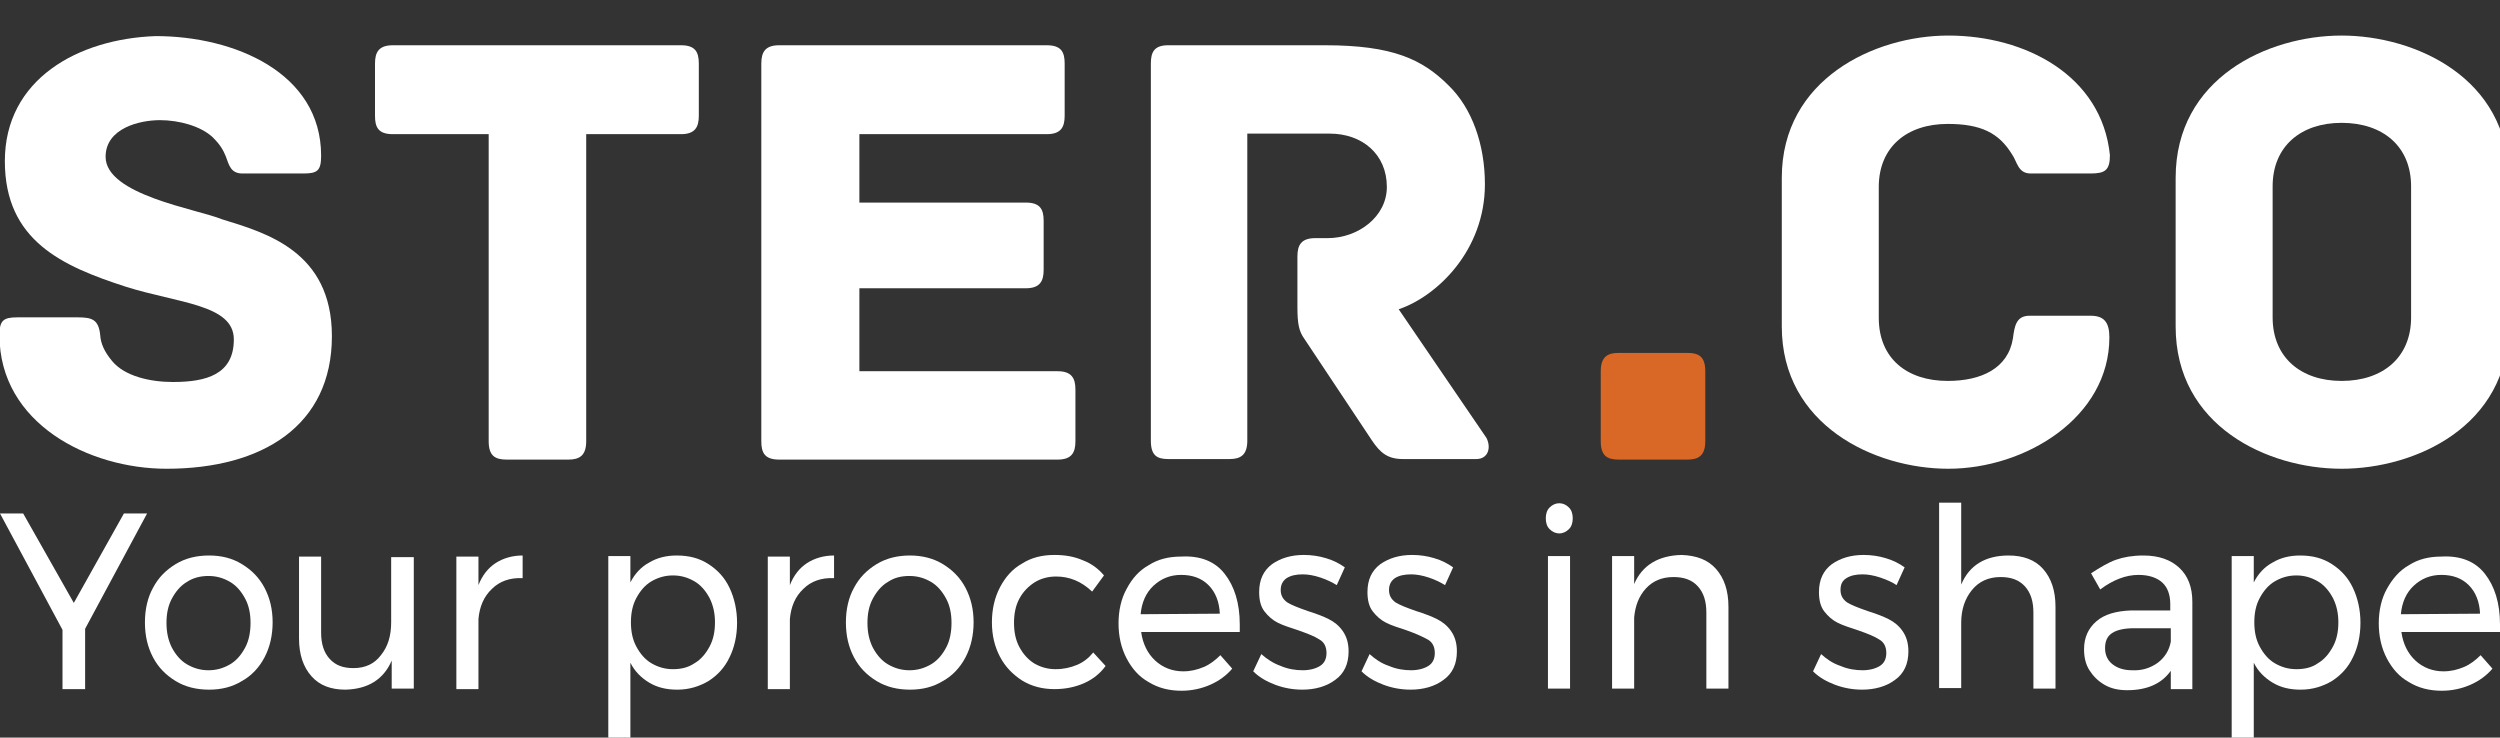 <?xml version="1.0" encoding="utf-8"?>
<!-- Generator: Adobe Illustrator 25.2.1, SVG Export Plug-In . SVG Version: 6.00 Build 0)  -->
<svg version="1.1" id="Layer_1" xmlns="http://www.w3.org/2000/svg" xmlns:xlink="http://www.w3.org/1999/xlink" x="0px" y="0px"
	 viewBox="0 0 464 136.9" style="enable-background:new 0 0 464 136.9;" xml:space="preserve">
<rect x="0" y="0" width="464" height="136.9" fill="#333333" stroke="none"/>
<style type="text/css">
	.st0{enable-background:new    ;}
	.st1{fill:#FFFFFF;}
	.st2{fill:#D96827;}
</style>
<g class="st0">
	<path class="st1" d="M61.6,62.4C61.6,79,48.7,87,30.9,87c-14.4,0-31-8.4-31-24.8c0-2.7,0.7-3.3,3.3-3.3h11.2c2.7,0,3.9,0.4,4.2,3.3
		c0.1,1.5,0.7,3,2.2,4.8c2.3,2.8,7,3.9,11.3,3.9c6.2,0,11.3-1.4,11.3-7.9s-10.3-6.7-20.1-9.8C11.6,49.4,0.9,44.7,0.9,29.9
		c0-15.2,13.6-22.7,28-23.2c14.6,0,30.7,6.8,30.7,22.2c0,2.8-0.7,3.3-3.3,3.3H45c-2.2,0-2.5-1.6-3.1-3.2c-0.5-1.2-1-2.1-2.4-3.5
		c-2.2-2.1-6.3-3.2-9.8-3.2c-3.8,0-10.1,1.5-10.1,6.8c0,7.1,17,9.7,21.6,11.6C49.3,43.2,61.6,46.6,61.6,62.4z"/>
	<path class="st1" d="M129.7,11.8v9.7c0,2.1-0.7,3.4-3.3,3.4h-17.6v57c0,2.7-1.3,3.4-3.3,3.4H94c-2.1,0-3.3-0.7-3.3-3.4v-57H72.9
		c-2.7,0-3.3-1.3-3.3-3.4v-9.7c0-2.1,0.7-3.4,3.3-3.4h53.5C129,8.4,129.7,9.6,129.7,11.8z"/>
	<path class="st1" d="M199.6,72.3v9.6c0,2.1-0.7,3.4-3.3,3.4h-51.7c-2.7,0-3.3-1.3-3.3-3.4V11.8c0-2.1,0.7-3.4,3.3-3.4h49.7
		c2.7,0,3.3,1.3,3.3,3.4v9.7c0,2.1-0.7,3.4-3.3,3.4h-34.8v12.7h30.9c2.7,0,3.3,1.3,3.3,3.4v9.1c0,2.1-0.7,3.4-3.3,3.4h-30.9v15.4
		h36.8C198.9,68.9,199.6,70.2,199.6,72.3z"/>
	<path class="st1" d="M274,85.2h-13.6c-2.8,0-4.2-1.1-5.8-3.5l-12.5-18.8c-1-1.4-1.3-2.7-1.3-6v-9.3c0-2.1,0.7-3.4,3.3-3.4h2.3
		c5.7,0,11-4,11-9.5c0-6.1-4.6-9.9-10.6-9.9h-15.3v57c0,2.7-1.3,3.4-3.3,3.4h-11.4c-2.1,0-3.2-0.7-3.2-3.4v-70
		c0-2.1,0.6-3.4,3.2-3.4h29.1c12.6,0,18.1,2.6,23,7.5c4.3,4.2,6.7,10.9,6.7,18.3c0,12.3-8.9,20.8-16,23.2l16.3,23.9
		C276.8,83.1,276.2,85.2,274,85.2z"/>
</g>
<g class="st0">
	<path class="st2" d="M316.5,68.9v13c0,2.7-1.3,3.4-3.3,3.4h-12.8c-2.1,0-3.3-0.7-3.3-3.4v-13c0-2.7,1.3-3.4,3.3-3.4h12.8
		C315.3,65.5,316.5,66.2,316.5,68.9z"/>
</g>
<g class="st0">
	<path class="st1" d="M361.6,87c-13.7,0-30.9-8.1-30.9-26.4V33c0-18.3,17.2-26.4,30.9-26.4c14.3,0,28.5,7.4,30,22.2
		c0,2.8-0.9,3.4-3.6,3.4h-11.1c-2.4,0-2.5-2.2-3.5-3.6c-2.4-3.9-5.7-5.6-11.9-5.6c-7.6,0-12.8,4.3-12.8,11.7V59
		c0,7.5,5.2,11.7,12.8,11.7c6.2,0,11.2-2.3,12.1-7.9c0.3-2.3,0.6-4.2,3.1-4.2H388c2.5,0,3.5,1.2,3.5,4C391.5,77.5,375.9,87,361.6,87
		z"/>
	<path class="st1" d="M465.6,60.6c0,18.5-17.3,26.4-31,26.4s-30.8-7.9-30.8-26.4V33c0-18.5,17.1-26.4,30.8-26.4s31,7.9,31,26.4V60.6
		z M447.5,34.6c0-7.5-5.3-11.8-12.9-11.8c-7.5,0-12.8,4.3-12.8,11.8v24.3c0,7.5,5.3,11.8,12.8,11.8c7.6,0,12.9-4.3,12.9-11.8V34.6z"
		/>
</g>
<g class="st0">
	<path class="st1" d="M27.3,95.3l-11.5,21.4v11.2h-4.2v-11L0,95.3h4.3l9.4,16.6L23,95.3H27.3z"/>
	<path class="st1" d="M44.9,104.7c1.8,1.1,3.2,2.5,4.2,4.4s1.5,4,1.5,6.4s-0.5,4.6-1.5,6.5s-2.4,3.4-4.2,4.4
		c-1.8,1.1-3.8,1.6-6.1,1.6s-4.4-0.5-6.2-1.6s-3.2-2.5-4.2-4.4s-1.5-4-1.5-6.5c0-2.4,0.5-4.6,1.5-6.4c1-1.9,2.4-3.3,4.2-4.4
		c1.8-1.1,3.9-1.6,6.2-1.6C41.1,103.1,43.1,103.6,44.9,104.7z M34.7,108c-1.2,0.7-2.1,1.8-2.8,3.1c-0.7,1.3-1,2.8-1,4.5
		s0.3,3.2,1,4.6c0.7,1.3,1.6,2.4,2.8,3.1s2.5,1.1,4,1.1s2.8-0.4,4-1.1s2.1-1.8,2.8-3.1s1-2.9,1-4.6s-0.3-3.2-1-4.5s-1.6-2.4-2.8-3.1
		s-2.5-1.1-4-1.1C37.3,106.9,35.9,107.2,34.7,108z"/>
	<path class="st1" d="M76.8,103.2v24.6h-4.1v-5.2c-1.5,3.5-4.4,5.3-8.6,5.4c-2.7,0-4.8-0.8-6.3-2.5s-2.3-4-2.3-7v-15.2h4.1v14.1
		c0,2.1,0.5,3.7,1.6,4.9c1.1,1.2,2.5,1.7,4.4,1.7c2.2,0,3.9-0.8,5.1-2.4c1.3-1.6,1.9-3.6,1.9-6.1v-12.1h4.2V103.2z"/>
	<path class="st1" d="M92,104.5c1.4-0.9,3.1-1.4,5-1.4v4.2c-2.4-0.1-4.3,0.6-5.7,2c-1.5,1.4-2.3,3.3-2.5,5.6v13h-4.1v-24.6h4.1v5.3
		C89.5,106.8,90.6,105.4,92,104.5z"/>
	<path class="st1" d="M131.5,104.7c1.7,1.1,3,2.5,3.9,4.4s1.4,4.1,1.4,6.5s-0.5,4.6-1.4,6.4c-0.9,1.9-2.2,3.3-3.9,4.4
		c-1.7,1-3.6,1.6-5.8,1.6c-2,0-3.7-0.4-5.2-1.3s-2.7-2.1-3.5-3.7v13.9h-4.1v-33.7h4.1v4.9c0.8-1.6,2-2.9,3.5-3.7
		c1.5-0.9,3.2-1.3,5.1-1.3C127.9,103.1,129.8,103.6,131.5,104.7z M128.9,123.1c1.2-0.7,2.1-1.8,2.8-3.1c0.7-1.3,1-2.8,1-4.5
		c0-1.6-0.3-3.1-1-4.5c-0.7-1.3-1.6-2.4-2.8-3.1s-2.5-1.1-4-1.1s-2.8,0.4-4,1.1s-2.1,1.8-2.8,3.1c-0.7,1.3-1,2.8-1,4.5
		s0.3,3.2,1,4.5s1.6,2.4,2.8,3.1s2.5,1.1,4,1.1S127.7,123.9,128.9,123.1z"/>
	<path class="st1" d="M149.8,104.5c1.4-0.9,3.1-1.4,5-1.4v4.2c-2.4-0.1-4.3,0.6-5.7,2c-1.5,1.4-2.3,3.3-2.5,5.6v13h-4.1v-24.6h4.1
		v5.3C147.3,106.8,148.4,105.4,149.8,104.5z"/>
	<path class="st1" d="M175,104.7c1.8,1.1,3.2,2.5,4.2,4.4s1.5,4,1.5,6.4s-0.5,4.6-1.5,6.5s-2.4,3.4-4.2,4.4
		c-1.8,1.1-3.8,1.6-6.1,1.6s-4.4-0.5-6.2-1.6s-3.2-2.5-4.2-4.4s-1.5-4-1.5-6.5c0-2.4,0.5-4.6,1.5-6.4c1-1.9,2.4-3.3,4.2-4.4
		s3.9-1.6,6.2-1.6C171.1,103.1,173.2,103.6,175,104.7z M164.8,108c-1.2,0.7-2.1,1.8-2.8,3.1c-0.7,1.3-1,2.8-1,4.5s0.3,3.2,1,4.6
		c0.7,1.3,1.6,2.4,2.8,3.1s2.5,1.1,4,1.1s2.8-0.4,4-1.1s2.1-1.8,2.8-3.1s1-2.9,1-4.6s-0.3-3.2-1-4.5s-1.6-2.4-2.8-3.1
		s-2.5-1.1-4-1.1S166,107.2,164.8,108z"/>
	<path class="st1" d="M196,107c-1.5,0-2.9,0.4-4,1.1s-2.1,1.7-2.8,3s-1,2.8-1,4.5s0.3,3.2,1,4.5s1.6,2.3,2.7,3
		c1.2,0.7,2.5,1.1,4,1.1s2.8-0.3,4-0.8s2.2-1.3,3-2.3l2.3,2.5c-1,1.4-2.4,2.5-4,3.2s-3.4,1.1-5.5,1.1c-2.2,0-4.2-0.5-6-1.6
		c-1.7-1.1-3.1-2.5-4.1-4.4s-1.5-4-1.5-6.4s0.5-4.6,1.5-6.5s2.3-3.4,4.1-4.4c1.7-1.1,3.7-1.6,6-1.6c2,0,3.7,0.3,5.3,1
		c1.6,0.6,2.9,1.6,3.9,2.8l-2.2,3C200.7,107.9,198.5,107,196,107z"/>
	<path class="st1" d="M227.3,106.5c1.8,2.3,2.8,5.4,2.8,9.4c0,0.6,0,1.1,0,1.4h-18.3c0.3,2.2,1.2,4,2.6,5.3c1.4,1.3,3.2,2,5.2,2
		c1.4,0,2.6-0.3,3.8-0.8s2.2-1.3,3.1-2.2l2.2,2.5c-1.1,1.3-2.5,2.3-4.1,3s-3.4,1.1-5.3,1.1c-2.3,0-4.3-0.5-6.1-1.6
		c-1.8-1-3.1-2.5-4.1-4.4s-1.5-4.1-1.5-6.5s0.5-4.6,1.5-6.4c1-1.9,2.3-3.4,4.1-4.4c1.7-1.1,3.7-1.6,6-1.6
		C222.8,103.1,225.5,104.2,227.3,106.5z M226.4,113.9c-0.1-2.2-0.8-4-2.1-5.3s-3-1.9-5.1-1.9c-2,0-3.7,0.7-5.1,2s-2.2,3.1-2.4,5.3
		L226.4,113.9L226.4,113.9z"/>
	<path class="st1" d="M245.1,107.2c-1.2-0.4-2.3-0.6-3.3-0.6c-1.2,0-2.2,0.2-3,0.7c-0.7,0.5-1.1,1.2-1.1,2.2s0.4,1.7,1.2,2.3
		c0.8,0.5,2.1,1,3.8,1.6c1.6,0.5,2.9,1,3.9,1.5s1.9,1.2,2.6,2.2c0.7,1,1.1,2.2,1.1,3.8c0,2.3-0.8,4.1-2.5,5.3
		c-1.6,1.2-3.7,1.8-6.1,1.8c-1.7,0-3.4-0.3-5-0.9s-3-1.4-4.1-2.5l1.5-3.2c1,0.9,2.2,1.7,3.6,2.2c1.4,0.6,2.8,0.8,4.1,0.8
		s2.4-0.3,3.2-0.8s1.2-1.3,1.2-2.4s-0.4-2-1.3-2.5c-0.9-0.6-2.2-1.1-3.9-1.7c-1.5-0.5-2.8-0.9-3.8-1.4s-1.8-1.2-2.5-2.1
		s-1-2.1-1-3.6c0-2.3,0.8-4,2.4-5.2c1.6-1.1,3.5-1.7,5.9-1.7c1.4,0,2.8,0.2,4.1,0.6c1.4,0.4,2.5,1,3.5,1.7l-1.5,3.3
		C247.3,108.1,246.3,107.6,245.1,107.2z"/>
	<path class="st1" d="M265.2,107.2c-1.2-0.4-2.3-0.6-3.3-0.6c-1.2,0-2.2,0.2-3,0.7c-0.7,0.5-1.1,1.2-1.1,2.2s0.4,1.7,1.2,2.3
		c0.8,0.5,2.1,1,3.8,1.6c1.6,0.5,2.9,1,3.9,1.5s1.9,1.2,2.6,2.2s1.1,2.2,1.1,3.8c0,2.3-0.8,4.1-2.5,5.3c-1.6,1.2-3.7,1.8-6.1,1.8
		c-1.7,0-3.4-0.3-5-0.9s-3-1.4-4.1-2.5l1.5-3.2c1,0.9,2.1,1.7,3.6,2.2c1.4,0.6,2.8,0.8,4.1,0.8s2.4-0.3,3.2-0.8
		c0.8-0.5,1.2-1.3,1.2-2.4s-0.4-2-1.3-2.5s-2.2-1.1-3.9-1.7c-1.5-0.5-2.8-0.9-3.8-1.4s-1.8-1.2-2.5-2.1s-1-2.1-1-3.6
		c0-2.3,0.8-4,2.4-5.2c1.6-1.1,3.5-1.7,5.9-1.7c1.4,0,2.8,0.2,4.1,0.6c1.4,0.4,2.5,1,3.5,1.7l-1.5,3.3
		C267.4,108.1,266.4,107.6,265.2,107.2z"/>
	<path class="st1" d="M291.2,94.2c0.5,0.5,0.7,1.2,0.7,2s-0.2,1.5-0.7,2s-1.1,0.8-1.8,0.8c-0.7,0-1.3-0.3-1.8-0.8s-0.7-1.2-0.7-2
		s0.2-1.5,0.7-2s1.1-0.8,1.8-0.8C290.1,93.4,290.7,93.7,291.2,94.2z M287.3,103.2h4.1v24.6h-4.1V103.2z"/>
	<path class="st1" d="M318.5,105.6c1.5,1.7,2.3,4,2.3,7v15.2h-4.1v-14.1c0-2.1-0.5-3.7-1.6-4.9c-1.1-1.2-2.6-1.7-4.5-1.7
		c-2.1,0-3.8,0.7-5.1,2.1c-1.3,1.4-2,3.2-2.2,5.4v13.2h-4.1v-24.6h4.1v5.2c1.5-3.5,4.5-5.3,8.8-5.4
		C314.9,103.1,317,103.9,318.5,105.6z"/>
	<path class="st1" d="M349,107.2c-1.2-0.4-2.3-0.6-3.3-0.6c-1.2,0-2.2,0.2-3,0.7s-1.1,1.2-1.1,2.2s0.4,1.7,1.2,2.3
		c0.8,0.5,2.1,1,3.8,1.6c1.6,0.5,2.9,1,3.9,1.5s1.9,1.2,2.6,2.2s1.1,2.2,1.1,3.8c0,2.3-0.8,4.1-2.5,5.3c-1.6,1.2-3.7,1.8-6.1,1.8
		c-1.7,0-3.4-0.3-5-0.9s-3-1.4-4.1-2.5l1.5-3.2c1,0.9,2.1,1.7,3.6,2.2c1.4,0.6,2.8,0.8,4.1,0.8c1.3,0,2.4-0.3,3.2-0.8
		c0.8-0.5,1.2-1.3,1.2-2.4s-0.4-2-1.3-2.5c-0.9-0.6-2.2-1.1-3.9-1.7c-1.5-0.5-2.8-0.9-3.8-1.4s-1.8-1.2-2.5-2.1s-1-2.1-1-3.6
		c0-2.3,0.8-4,2.4-5.2c1.6-1.1,3.5-1.7,5.9-1.7c1.4,0,2.8,0.2,4.1,0.6c1.4,0.4,2.5,1,3.5,1.7l-1.5,3.3
		C351.3,108.1,350.2,107.6,349,107.2z"/>
	<path class="st1" d="M379.2,105.6c1.5,1.7,2.3,4,2.3,7v15.2h-4.1v-14.1c0-2.1-0.5-3.7-1.6-4.9c-1.1-1.2-2.6-1.7-4.5-1.7
		c-2.2,0-4,0.8-5.3,2.4s-2,3.6-2,6.1v12.1h-4.1V93.3h4.1v15.2c1.5-3.6,4.5-5.4,8.8-5.4C375.5,103.1,377.7,103.9,379.2,105.6z"/>
	<path class="st1" d="M402.9,127.9v-3.4c-1.7,2.4-4.4,3.6-8.1,3.6c-1.6,0-3-0.3-4.2-1s-2.1-1.6-2.8-2.7c-0.7-1.1-1-2.4-1-3.9
		c0-2.2,0.8-3.9,2.3-5.2c1.5-1.3,3.7-1.9,6.4-2h7.3v-1.2c0-1.7-0.5-3.1-1.5-4s-2.5-1.4-4.4-1.4c-2.3,0-4.7,0.9-7.1,2.7l-1.7-3
		c1.7-1.1,3.2-2,4.6-2.5s3.1-0.8,5.1-0.8c2.9,0,5.1,0.8,6.7,2.3s2.4,3.6,2.4,6.3v16.2C406.9,127.9,402.9,127.9,402.9,127.9z
		 M400.5,123c1.3-1,2.1-2.3,2.4-3.9v-2.5h-6.8c-1.8,0-3.2,0.3-4.1,0.9s-1.3,1.5-1.3,2.8s0.5,2.3,1.4,3s2.1,1.1,3.6,1.1
		C397.5,124.5,399.1,124,400.5,123z"/>
	<path class="st1" d="M432.8,104.7c1.7,1.1,3,2.5,3.9,4.4s1.4,4.1,1.4,6.5s-0.5,4.6-1.4,6.4c-0.9,1.9-2.2,3.3-3.9,4.4
		c-1.7,1-3.6,1.6-5.8,1.6c-2,0-3.7-0.4-5.2-1.3s-2.7-2.1-3.5-3.7v13.9h-4.1v-33.7h4.1v4.9c0.8-1.6,2-2.9,3.5-3.7
		c1.5-0.9,3.2-1.3,5.1-1.3C429.2,103.1,431.1,103.6,432.8,104.7z M430.2,123.1c1.2-0.7,2.1-1.8,2.8-3.1c0.7-1.3,1-2.8,1-4.5
		c0-1.6-0.3-3.1-1-4.5c-0.7-1.3-1.6-2.4-2.8-3.1c-1.2-0.7-2.5-1.1-4-1.1s-2.8,0.4-4,1.1s-2.1,1.8-2.8,3.1c-0.7,1.3-1,2.8-1,4.5
		s0.3,3.2,1,4.5s1.6,2.4,2.8,3.1s2.5,1.1,4,1.1S429.1,123.9,430.2,123.1z"/>
	<path class="st1" d="M461.2,106.5c1.8,2.3,2.8,5.4,2.8,9.4c0,0.6,0,1.1,0,1.4h-18.3c0.3,2.2,1.2,4,2.6,5.3s3.2,2,5.2,2
		c1.4,0,2.6-0.3,3.8-0.8c1.2-0.5,2.2-1.3,3.1-2.2l2.2,2.5c-1.1,1.3-2.5,2.3-4.1,3s-3.4,1.1-5.3,1.1c-2.3,0-4.3-0.5-6.1-1.6
		c-1.8-1-3.1-2.5-4.1-4.4s-1.5-4.1-1.5-6.5s0.5-4.6,1.5-6.4s2.3-3.4,4.1-4.4c1.7-1.1,3.7-1.6,6-1.6
		C456.7,103.1,459.4,104.2,461.2,106.5z M460.3,113.9c-0.1-2.2-0.8-4-2.1-5.3c-1.3-1.3-3-1.9-5.1-1.9c-2,0-3.7,0.7-5.1,2
		s-2.2,3.1-2.4,5.3L460.3,113.9L460.3,113.9z"/>
</g>
</svg>
